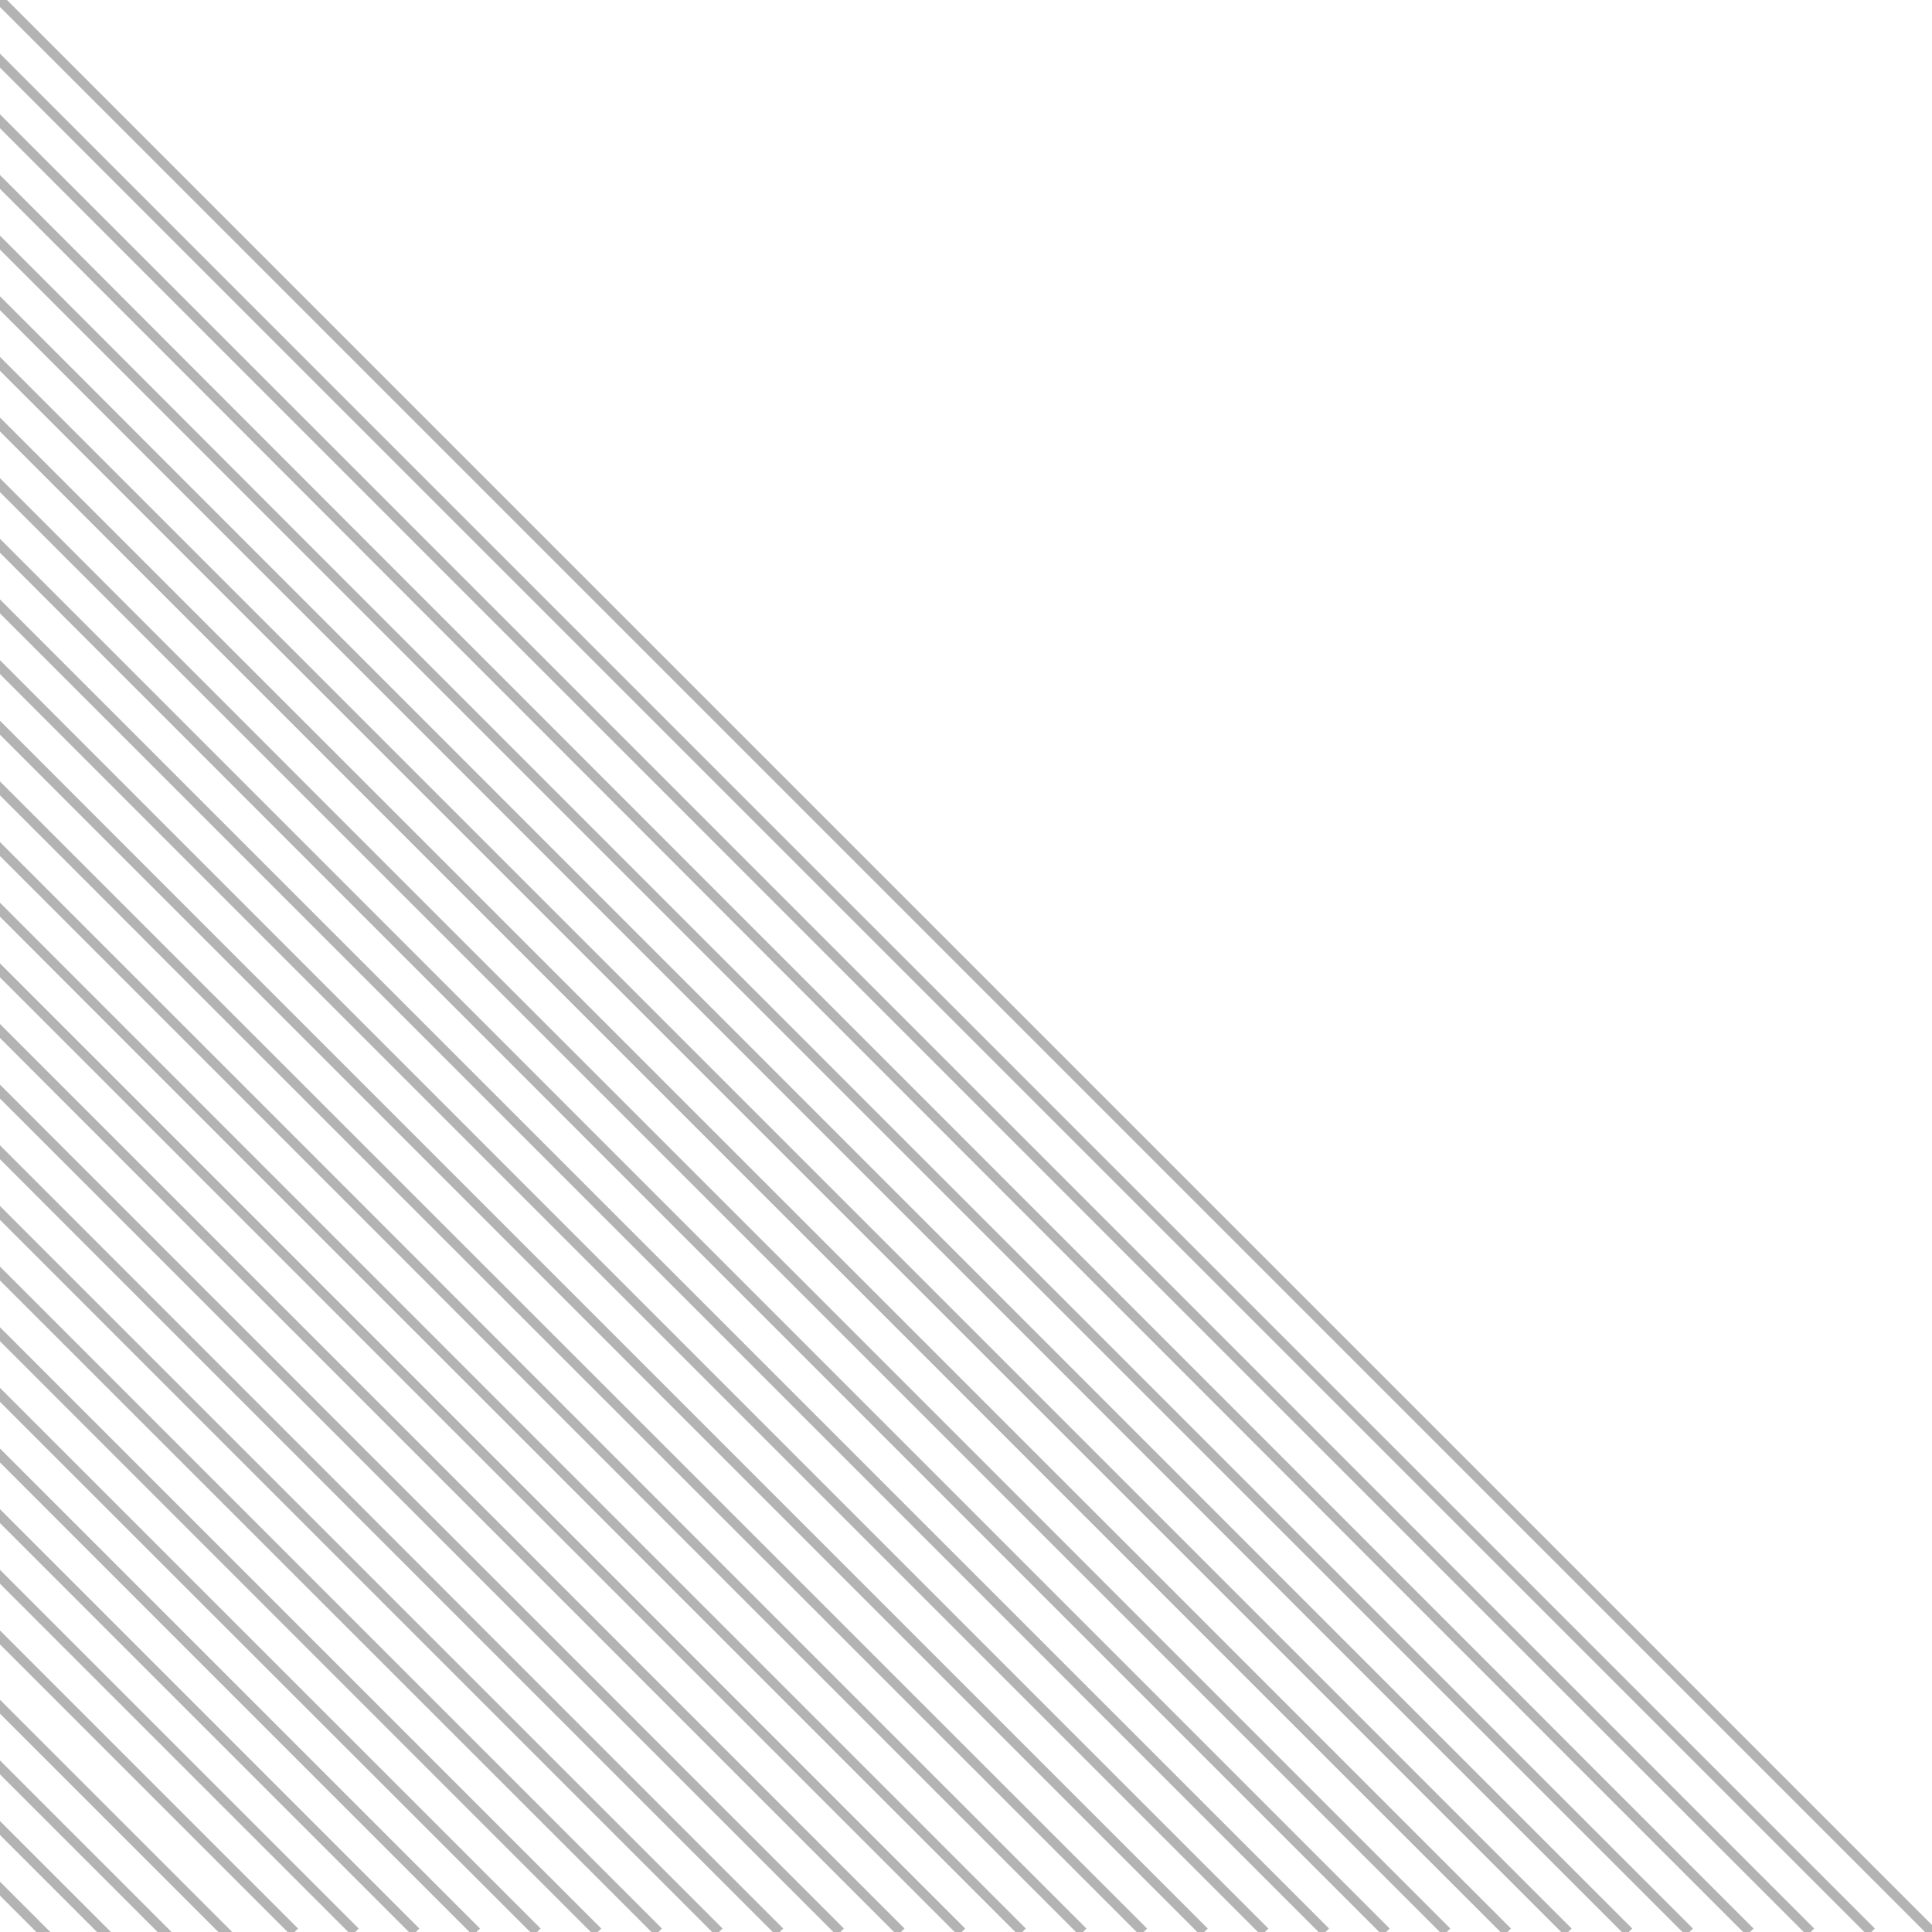 <svg width="392" height="392" viewBox="0 0 392 392" fill="none" xmlns="http://www.w3.org/2000/svg">
<g opacity="0.3" clip-path="url(#clip0_324_2942)">
<path d="M-3.09944e-06 0L392 392" stroke="black" stroke-width="2"/>
<path d="M-172.269 0L219.731 392" stroke="black" stroke-width="2"/>
<path d="M-12.305 0L379.695 392" stroke="black" stroke-width="2"/>
<path d="M-184.574 0L207.426 392" stroke="black" stroke-width="2"/>
<path d="M-24.609 0L367.391 392" stroke="black" stroke-width="2"/>
<path d="M-196.879 0L195.121 392" stroke="black" stroke-width="2"/>
<path d="M-36.915 0L355.085 392" stroke="black" stroke-width="2"/>
<path d="M-209.184 0L182.816 392" stroke="black" stroke-width="2"/>
<path d="M-49.22 0L342.78 392" stroke="black" stroke-width="2"/>
<path d="M-221.488 0L170.512 392" stroke="black" stroke-width="2"/>
<path d="M-61.525 0L330.475 392" stroke="black" stroke-width="2"/>
<path d="M-233.793 0L158.207 392" stroke="black" stroke-width="2"/>
<path d="M-73.829 0L318.171 392" stroke="black" stroke-width="2"/>
<path d="M-246.099 0L145.901 392" stroke="black" stroke-width="2"/>
<path d="M-86.134 0L305.866 392" stroke="black" stroke-width="2"/>
<path d="M-258.403 0L133.597 392" stroke="black" stroke-width="2"/>
<path d="M-98.439 0L293.561 392" stroke="black" stroke-width="2"/>
<path d="M-270.708 0L121.292 392" stroke="black" stroke-width="2"/>
<path d="M-110.745 0L281.255 392" stroke="black" stroke-width="2"/>
<path d="M-283.014 0L108.986 392" stroke="black" stroke-width="2"/>
<path d="M-123.049 0L268.951 392" stroke="black" stroke-width="2"/>
<path d="M-295.318 0L96.682 392" stroke="black" stroke-width="2"/>
<path d="M-135.354 0L256.646 392" stroke="black" stroke-width="2"/>
<path d="M-307.623 0L84.377 392" stroke="black" stroke-width="2"/>
<path d="M-147.659 0L244.341 392" stroke="black" stroke-width="2"/>
<path d="M-319.928 0L72.072 392" stroke="black" stroke-width="2"/>
<path d="M-159.964 0L232.036 392" stroke="black" stroke-width="2"/>
<path d="M-332.233 0L59.767 392" stroke="black" stroke-width="2"/>
<path d="M-344.537 1.758L47.463 393.758" stroke="black" stroke-width="2"/>
<path d="M-356.843 1.758L35.157 393.758" stroke="black" stroke-width="2"/>
<path d="M-369.147 1.758L22.852 393.758" stroke="black" stroke-width="2"/>
<path d="M-381.453 1.758L10.547 393.758" stroke="black" stroke-width="2"/>
</g>
<defs>
<clipPath id="clip0_324_2942">
<rect width="392" height="392" fill="white" transform="matrix(-1 0 0 1 392 0)"/>
</clipPath>
</defs>
</svg>
